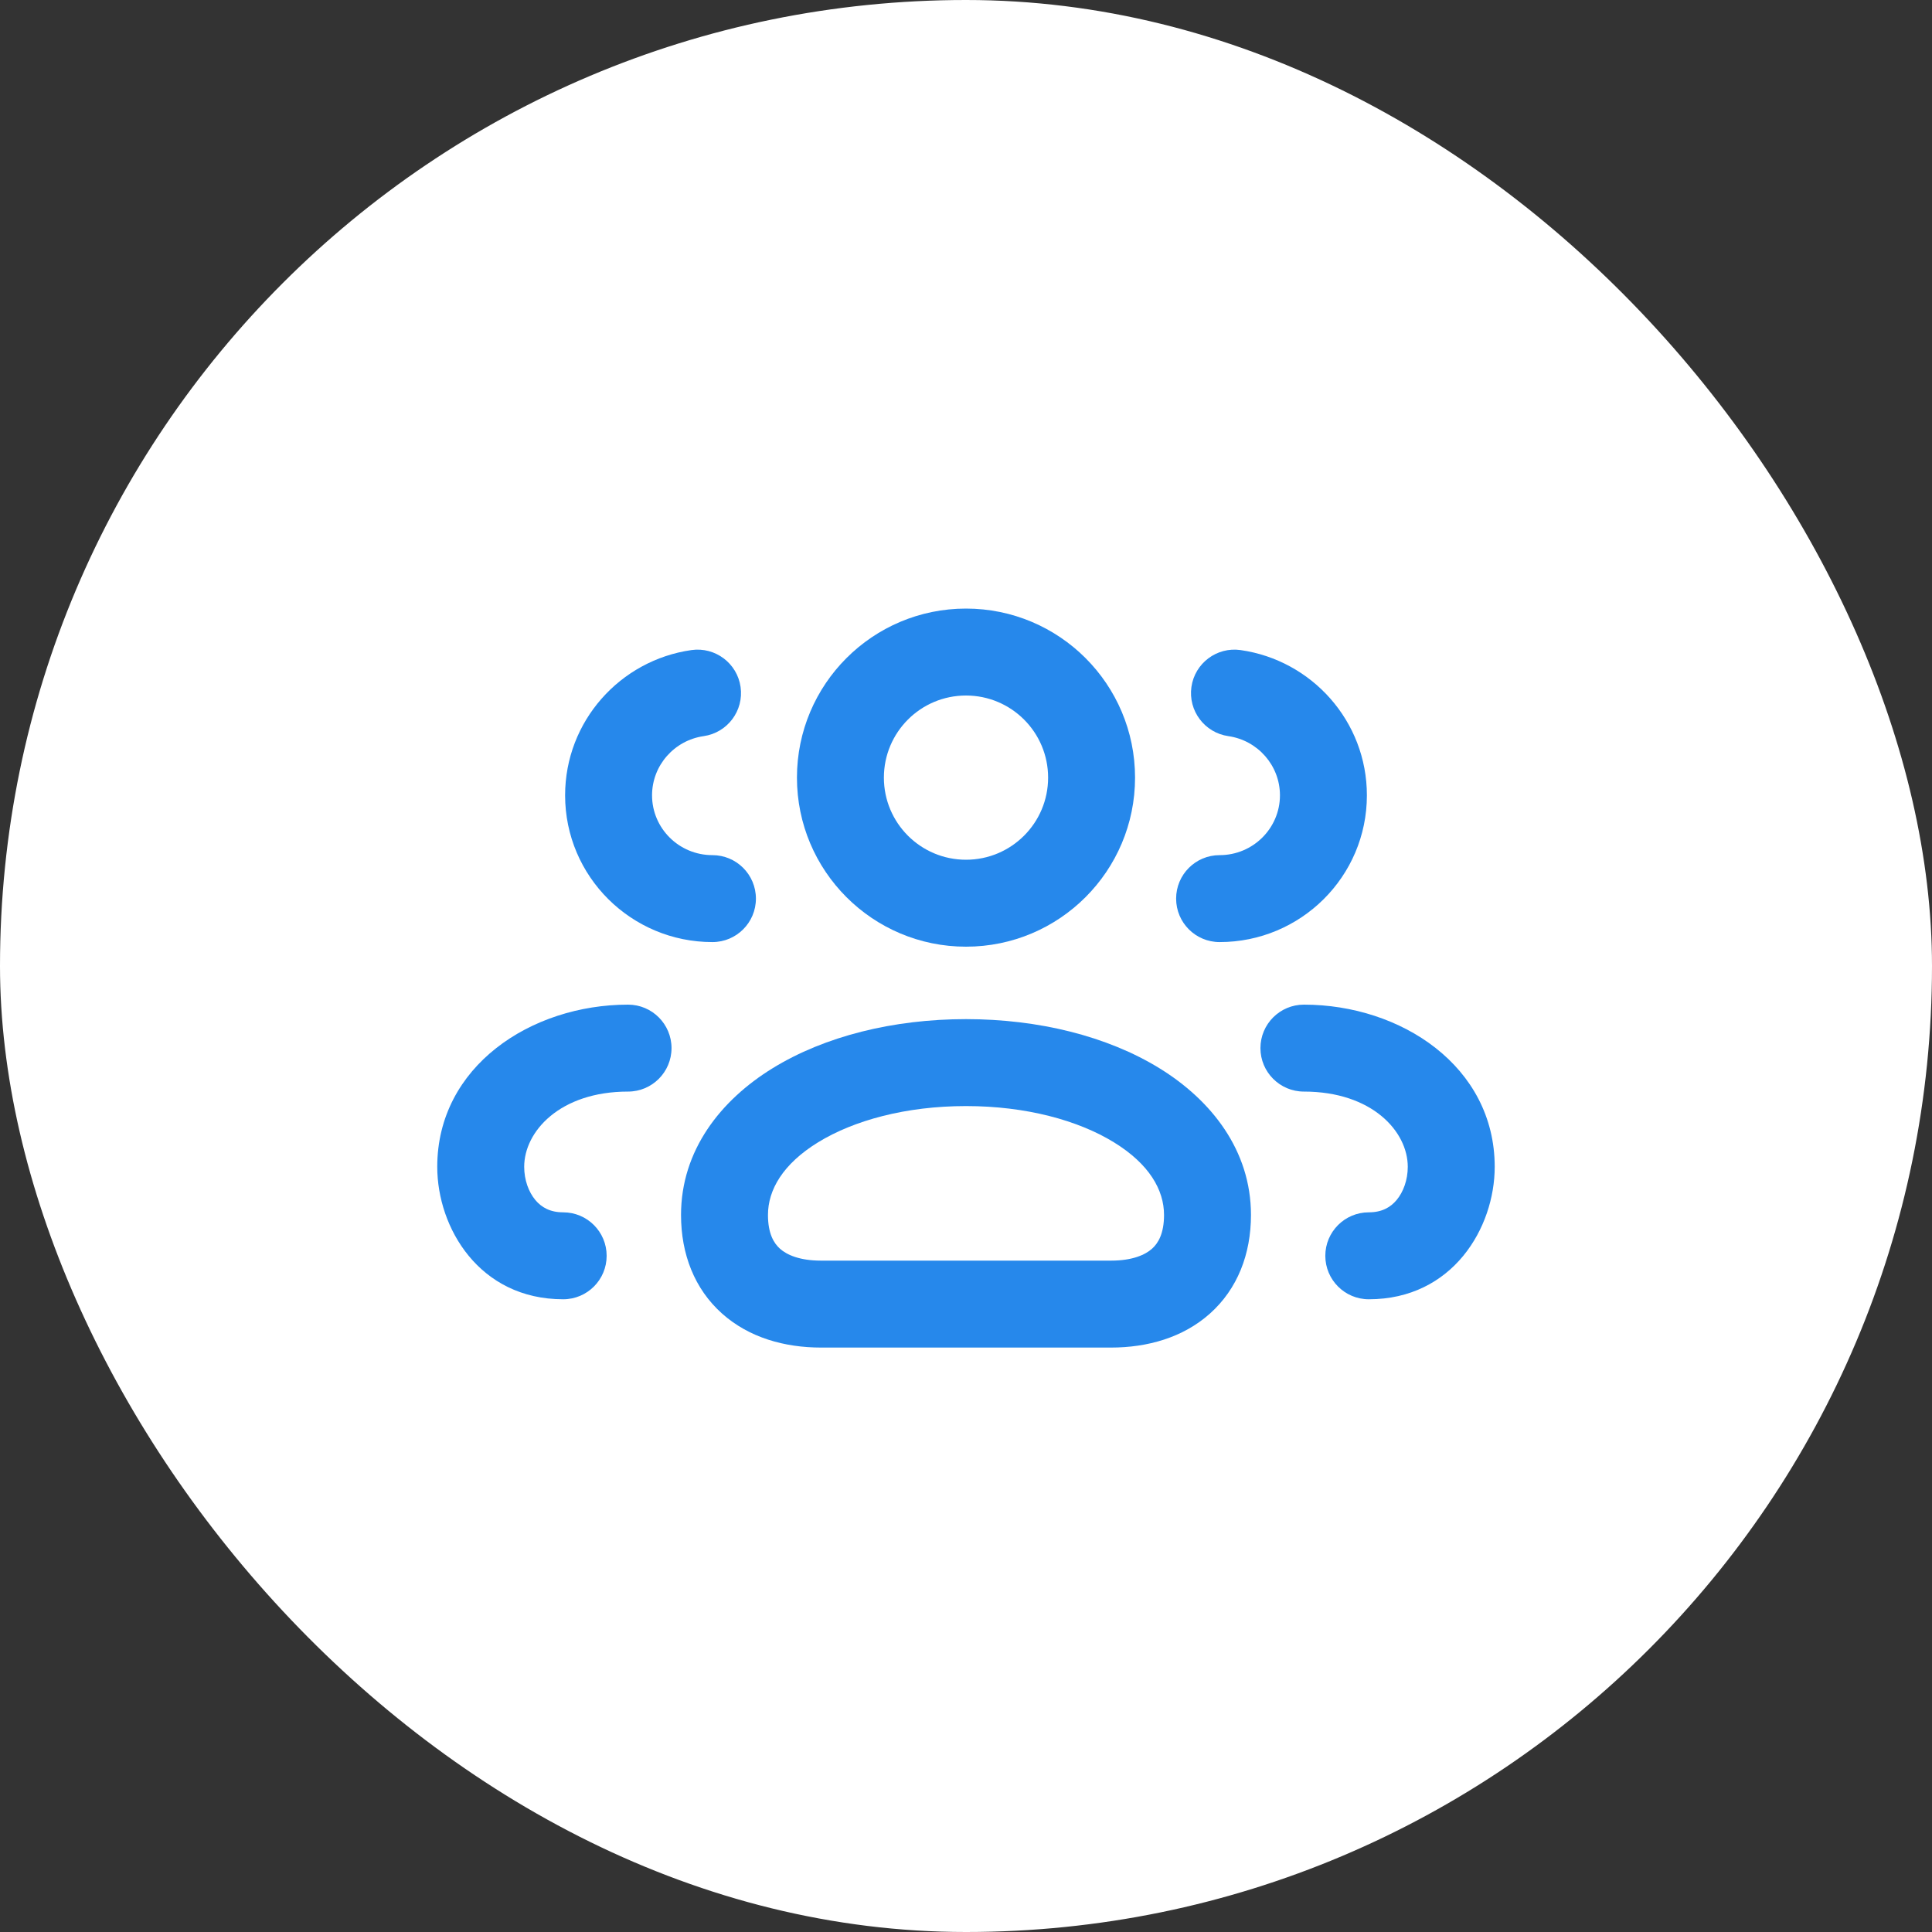 <svg width="50" height="50" viewBox="0 0 50 50" fill="none" xmlns="http://www.w3.org/2000/svg">
<rect x="0" y="0" width="50" height="50" fill="#333333" stroke="none"/>
<rect width="50" height="50" rx="25" fill="white"/>
<path fill-rule="evenodd" clip-rule="evenodd" d="M20.625 20.125C20.625 17.709 22.584 15.75 25 15.75C27.416 15.75 29.375 17.709 29.375 20.125C29.375 22.541 27.416 24.5 25 24.5C22.584 24.5 20.625 22.541 20.625 20.125ZM25 22.25C23.826 22.25 22.875 21.299 22.875 20.125C22.875 18.951 23.826 18 25 18C26.173 18 27.125 18.951 27.125 20.125C27.125 21.299 26.173 22.25 25 22.25Z" fill="#2688EB"/>
<path fill-rule="evenodd" clip-rule="evenodd" d="M25 26.375C23.12 26.375 21.343 26.817 19.998 27.644C18.65 28.472 17.625 29.772 17.625 31.443C17.625 32.455 17.973 33.359 18.689 33.997C19.387 34.619 20.307 34.875 21.25 34.875H28.75C29.694 34.875 30.613 34.619 31.311 33.997C32.027 33.359 32.375 32.455 32.375 31.443C32.375 29.772 31.35 28.472 30.003 27.644C28.657 26.817 26.88 26.375 25 26.375ZM19.875 31.443C19.875 30.797 20.257 30.125 21.175 29.561C22.096 28.996 23.444 28.625 25 28.625C26.557 28.625 27.905 28.996 28.825 29.561C29.744 30.125 30.125 30.797 30.125 31.443C30.125 31.926 29.973 32.175 29.814 32.317C29.637 32.475 29.307 32.625 28.75 32.625H21.25C20.694 32.625 20.363 32.475 20.186 32.317C20.027 32.175 19.875 31.926 19.875 31.443Z" fill="#2688EB"/>
<path d="M17.379 27.125C17.379 26.504 16.875 26 16.254 26C13.746 26 11.316 27.595 11.316 30.197C11.316 31.775 12.404 33.625 14.575 33.625C15.197 33.625 15.7 33.121 15.7 32.5C15.7 31.879 15.197 31.375 14.575 31.375C14.236 31.375 14.013 31.245 13.856 31.058C13.681 30.849 13.566 30.537 13.566 30.197C13.566 29.283 14.491 28.25 16.254 28.25C16.875 28.25 17.379 27.746 17.379 27.125Z" fill="#2688EB"/>
<path d="M17.893 16.824C18.508 16.736 19.078 17.163 19.166 17.778C19.254 18.393 18.826 18.963 18.211 19.051C17.451 19.16 16.875 19.809 16.875 20.583C16.875 21.432 17.569 22.131 18.438 22.131C19.059 22.131 19.563 22.635 19.563 23.256C19.563 23.877 19.059 24.381 18.438 24.381C16.338 24.381 14.625 22.686 14.625 20.583C14.625 18.665 16.05 17.087 17.893 16.824Z" fill="#2688EB"/>
<path d="M32.62 27.125C32.62 26.504 33.124 26 33.745 26C36.254 26 38.683 27.595 38.683 30.197C38.683 31.775 37.595 33.625 35.424 33.625C34.803 33.625 34.299 33.121 34.299 32.5C34.299 31.879 34.803 31.375 35.424 31.375C35.764 31.375 35.986 31.245 36.143 31.058C36.318 30.849 36.433 30.537 36.433 30.197C36.433 29.283 35.509 28.25 33.745 28.25C33.124 28.25 32.62 27.746 32.62 27.125Z" fill="#2688EB"/>
<path d="M32.107 16.824C31.492 16.736 30.922 17.163 30.834 17.778C30.747 18.393 31.174 18.963 31.789 19.051C32.549 19.16 33.125 19.809 33.125 20.583C33.125 21.432 32.431 22.131 31.563 22.131C30.941 22.131 30.438 22.635 30.438 23.256C30.438 23.877 30.941 24.381 31.563 24.381C33.662 24.381 35.375 22.686 35.375 20.583C35.375 18.665 33.95 17.087 32.107 16.824Z" fill="#2688EB"/>
</svg>

